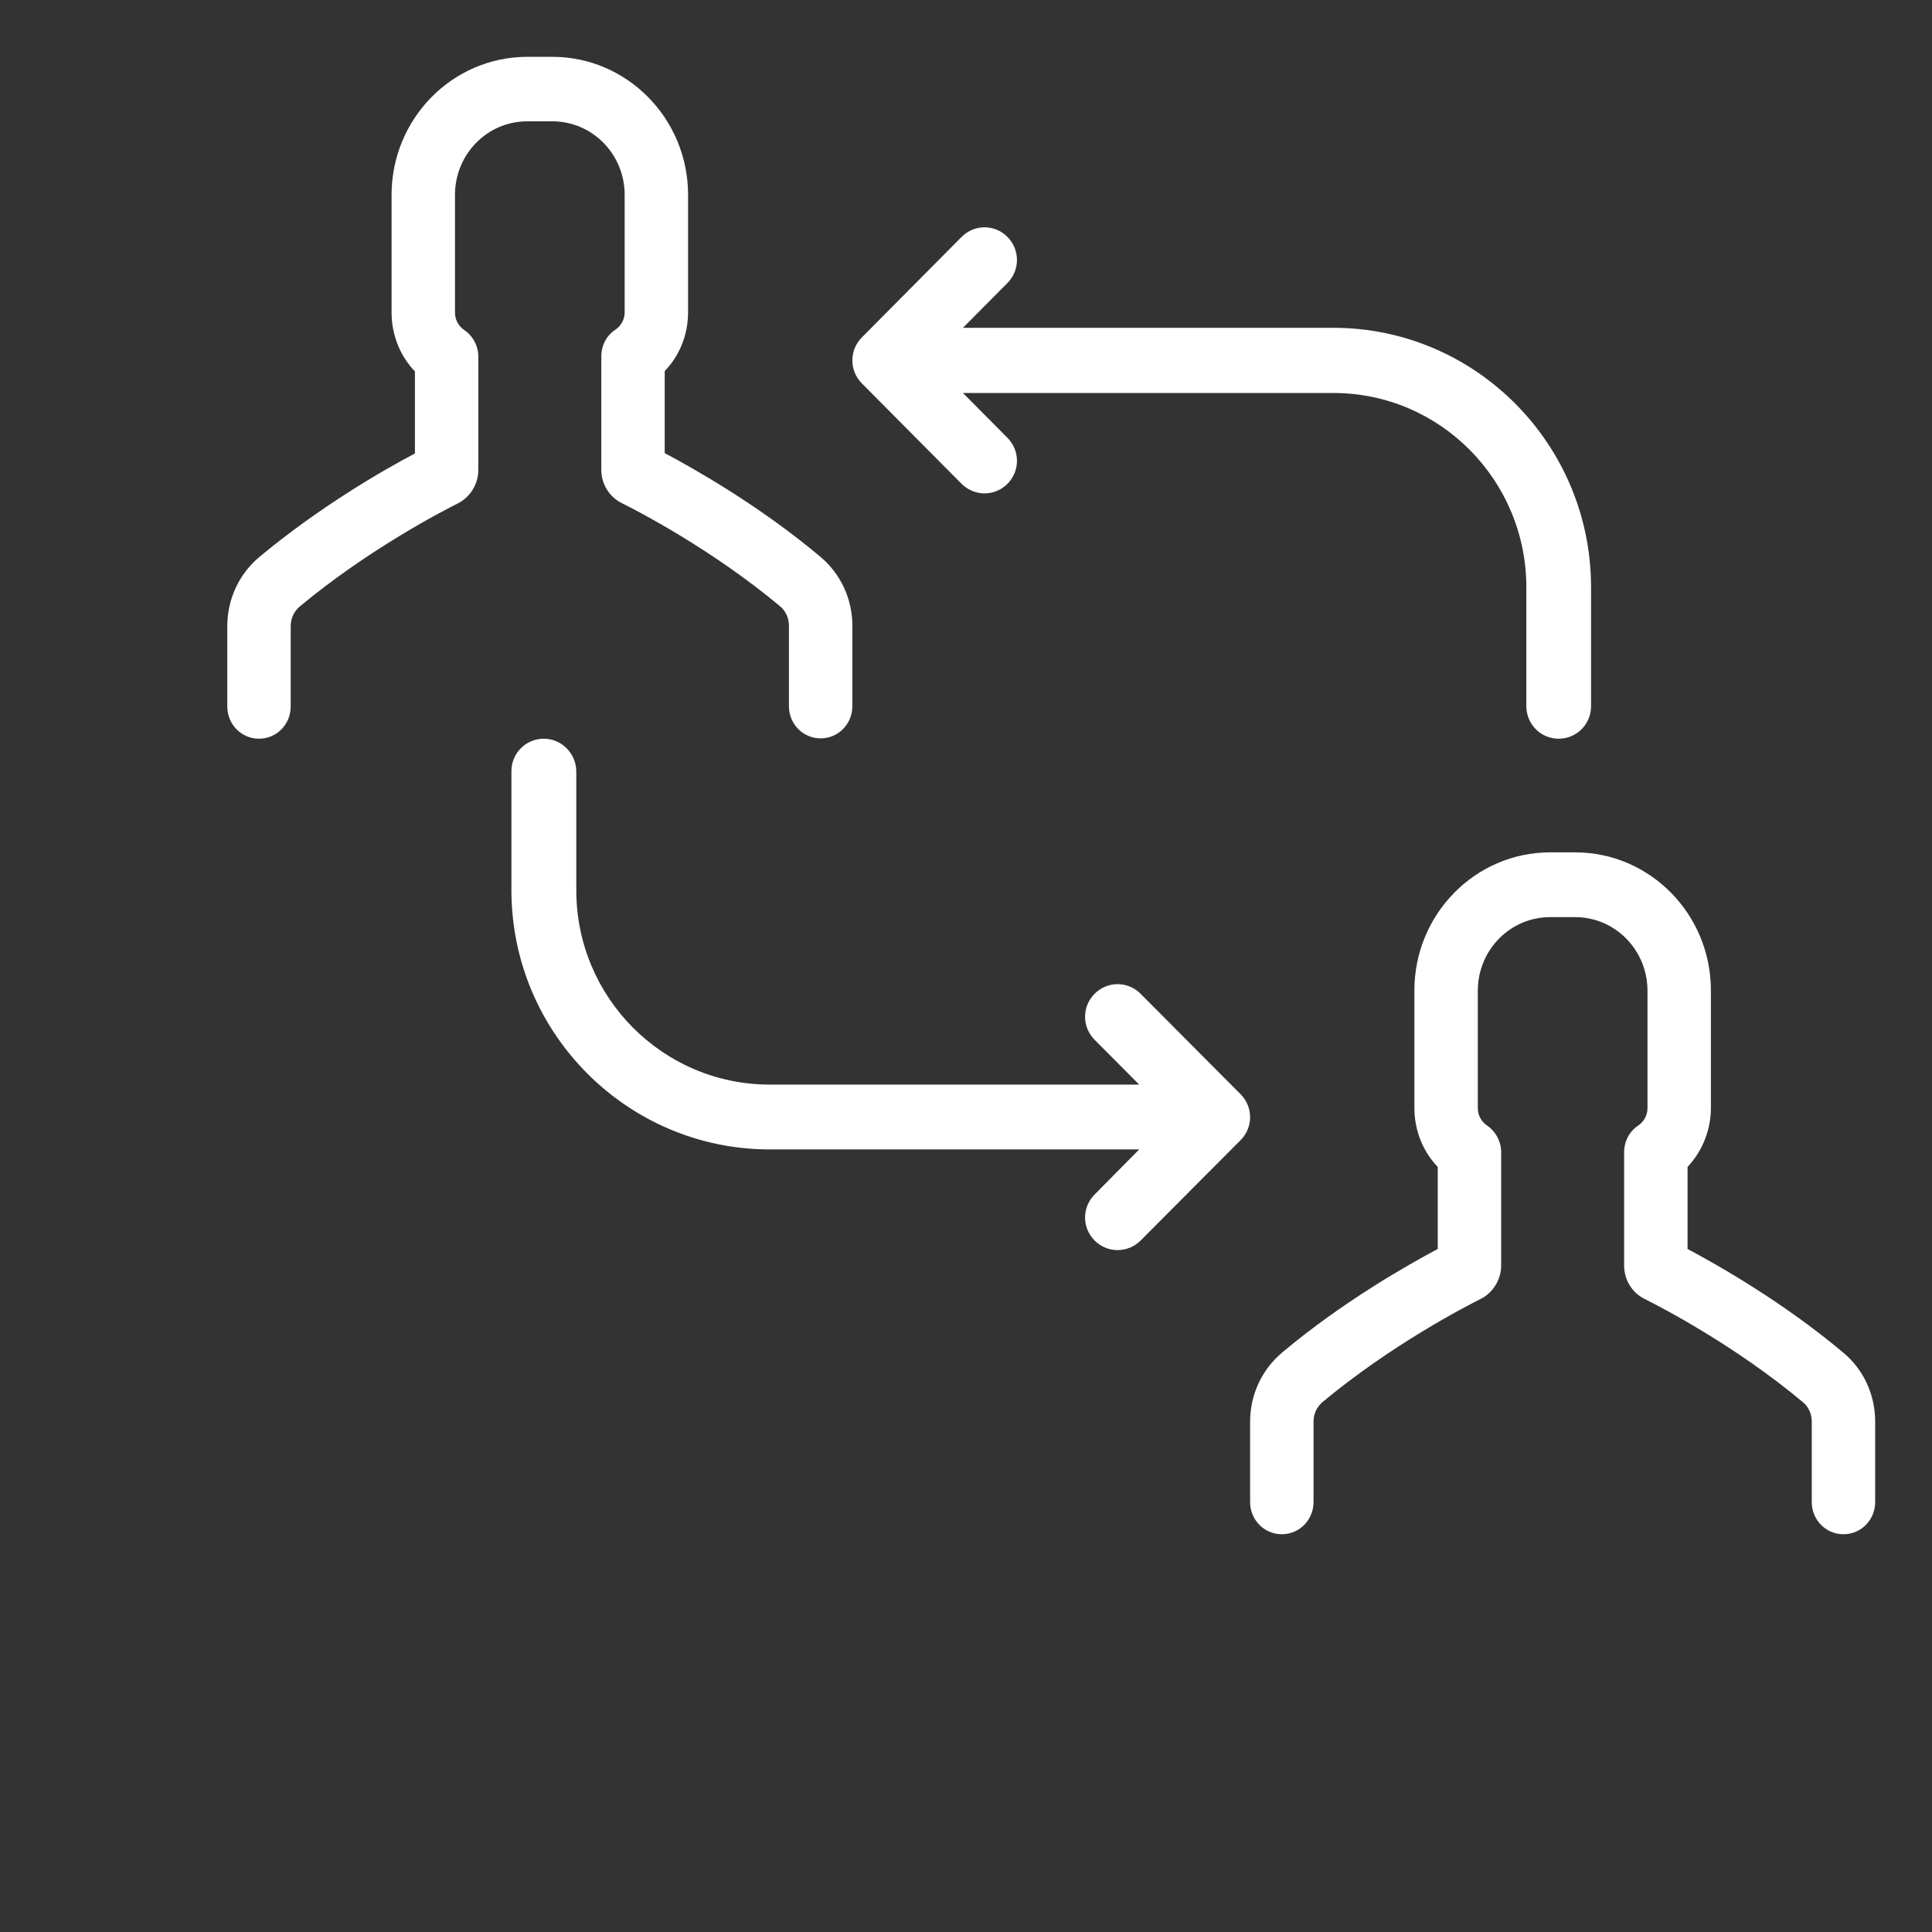 <?xml version="1.0" encoding="UTF-8"?>
<svg width="34px" height="34px" viewBox="0 0 34 34" version="1.1" xmlns="http://www.w3.org/2000/svg" xmlns:xlink="http://www.w3.org/1999/xlink">
    <rect x="0" y="0" width="34" height="34" fill="#333333" stroke="none"/>
    <!-- Generator: sketchtool 46.2 (44496) - http://www.bohemiancoding.com/sketch -->
    <title>B2B6A43E-679F-4FCC-81CD-6FA603500EF2</title>
    <desc>Created with sketchtool.</desc>
    <defs></defs>
    <g id="⚙️-CMS-Admin" stroke="none" stroke-width="1" fill="none" fill-rule="evenodd">
        <g id="Fulfill-/4.0-Submit-for-Shipping" transform="translate(-1371, -205)" fill-rule="nonzero" fill="#FFFFFF">
            <g id="BODY" transform="translate(249, 105)">
                <g id="Overview" transform="translate(40, 56)">
                    <g id="transfer-2" transform="translate(1082, 44)">
                        <path d="M9.571,13 C9.254,13 9,13.255 9,13.573 L9,15.664 C9,18.183 11.042,20.228 13.546,20.228 L20.048,20.228 L19.264,21.021 C19.039,21.247 19.039,21.606 19.264,21.832 C19.373,21.942 19.523,22 19.668,22 C19.812,22 19.962,21.942 20.072,21.832 L21.831,20.066 C22.056,19.84 22.056,19.481 21.831,19.255 L20.072,17.488 C19.847,17.263 19.489,17.263 19.264,17.488 C19.039,17.714 19.039,18.073 19.264,18.299 L20.048,19.087 L13.546,19.087 C11.665,19.087 10.142,17.552 10.142,15.67 L10.142,13.579 C10.142,13.261 9.883,13 9.571,13 Z" id="Shape"></path>
                        <path d="M16.923,8.515 C17.033,8.625 17.182,8.683 17.326,8.683 C17.47,8.683 17.62,8.625 17.729,8.515 C17.953,8.289 17.953,7.93 17.729,7.704 L16.946,6.916 L23.466,6.916 C25.342,6.916 26.861,8.451 26.861,10.335 L26.861,12.426 C26.861,12.745 27.114,13 27.43,13 C27.747,13 28,12.745 28,12.426 L28,10.335 C28,7.814 25.963,5.769 23.466,5.769 L16.946,5.769 L17.729,4.981 C17.953,4.755 17.953,4.395 17.729,4.169 C17.504,3.944 17.148,3.944 16.923,4.169 L15.168,5.937 C14.944,6.163 14.944,6.522 15.168,6.748 L16.923,8.515 Z" id="Shape"></path>
                        <path d="M22.564,23.802 C22.209,24.1 22,24.542 22,25.017 L22,26.433 C22,26.748 22.248,27 22.558,27 C22.868,27 23.116,26.748 23.116,26.433 L23.116,25.017 C23.116,24.885 23.172,24.765 23.268,24.679 C24.485,23.665 25.798,22.989 26.052,22.862 C26.272,22.754 26.418,22.519 26.418,22.272 L26.418,20.278 C26.418,20.089 26.322,19.911 26.17,19.808 C26.069,19.739 26.007,19.625 26.007,19.504 L26.007,17.436 C26.007,16.719 26.576,16.14 27.28,16.14 L27.72,16.14 C28.424,16.14 28.993,16.719 28.993,17.436 L28.993,19.504 C28.993,19.625 28.931,19.739 28.83,19.808 C28.672,19.911 28.582,20.089 28.582,20.278 L28.582,22.272 C28.582,22.524 28.723,22.754 28.948,22.862 C29.202,22.989 30.52,23.665 31.732,24.679 C31.828,24.759 31.884,24.885 31.884,25.017 L31.884,26.433 C31.884,26.748 32.132,27 32.442,27 C32.752,27 33,26.748 33,26.433 L33,25.017 C33,24.547 32.797,24.1 32.436,23.802 C31.371,22.908 30.227,22.261 29.698,21.98 L29.698,20.536 C29.957,20.261 30.109,19.888 30.109,19.499 L30.109,17.43 C30.109,16.089 29.038,15 27.72,15 L27.28,15 C25.962,15 24.891,16.089 24.891,17.43 L24.891,19.499 C24.891,19.888 25.037,20.261 25.302,20.536 L25.302,21.98 C24.773,22.261 23.629,22.908 22.564,23.802 Z" id="Shape"></path>
                        <path d="M12.109,5.493 L12.109,3.43 C12.109,2.089 11.038,1 9.72,1 L9.28,1 C7.962,1 6.891,2.089 6.891,3.43 L6.891,5.499 C6.891,5.888 7.037,6.261 7.302,6.536 L7.302,7.98 C6.767,8.261 5.629,8.914 4.564,9.802 C4.209,10.1 4,10.542 4,11.017 L4,12.433 C4,12.748 4.248,13 4.558,13 C4.868,13 5.116,12.748 5.116,12.433 L5.116,11.017 C5.116,10.885 5.172,10.765 5.268,10.679 C6.485,9.665 7.798,8.989 8.052,8.862 C8.272,8.754 8.418,8.519 8.418,8.272 L8.418,6.278 C8.418,6.089 8.322,5.911 8.17,5.808 C8.069,5.739 8.007,5.625 8.007,5.504 L8.007,3.43 C8.007,2.713 8.576,2.135 9.28,2.135 L9.72,2.135 C10.424,2.135 10.993,2.713 10.993,3.43 L10.993,5.499 C10.993,5.619 10.931,5.734 10.83,5.802 C10.672,5.905 10.582,6.083 10.582,6.272 L10.582,8.266 C10.582,8.519 10.723,8.748 10.948,8.857 C11.202,8.983 12.52,9.659 13.732,10.673 C13.828,10.754 13.884,10.88 13.884,11.011 L13.884,12.427 C13.884,12.742 14.132,12.994 14.442,12.994 C14.752,12.994 15,12.742 15,12.427 L15,11.011 C15,10.542 14.797,10.1 14.436,9.797 C13.371,8.903 12.227,8.255 11.698,7.974 L11.698,6.53 C11.963,6.255 12.109,5.888 12.109,5.493 Z" id="Shape"></path>
                    </g>
                </g>
            </g>
        </g>
    </g>
</svg>
